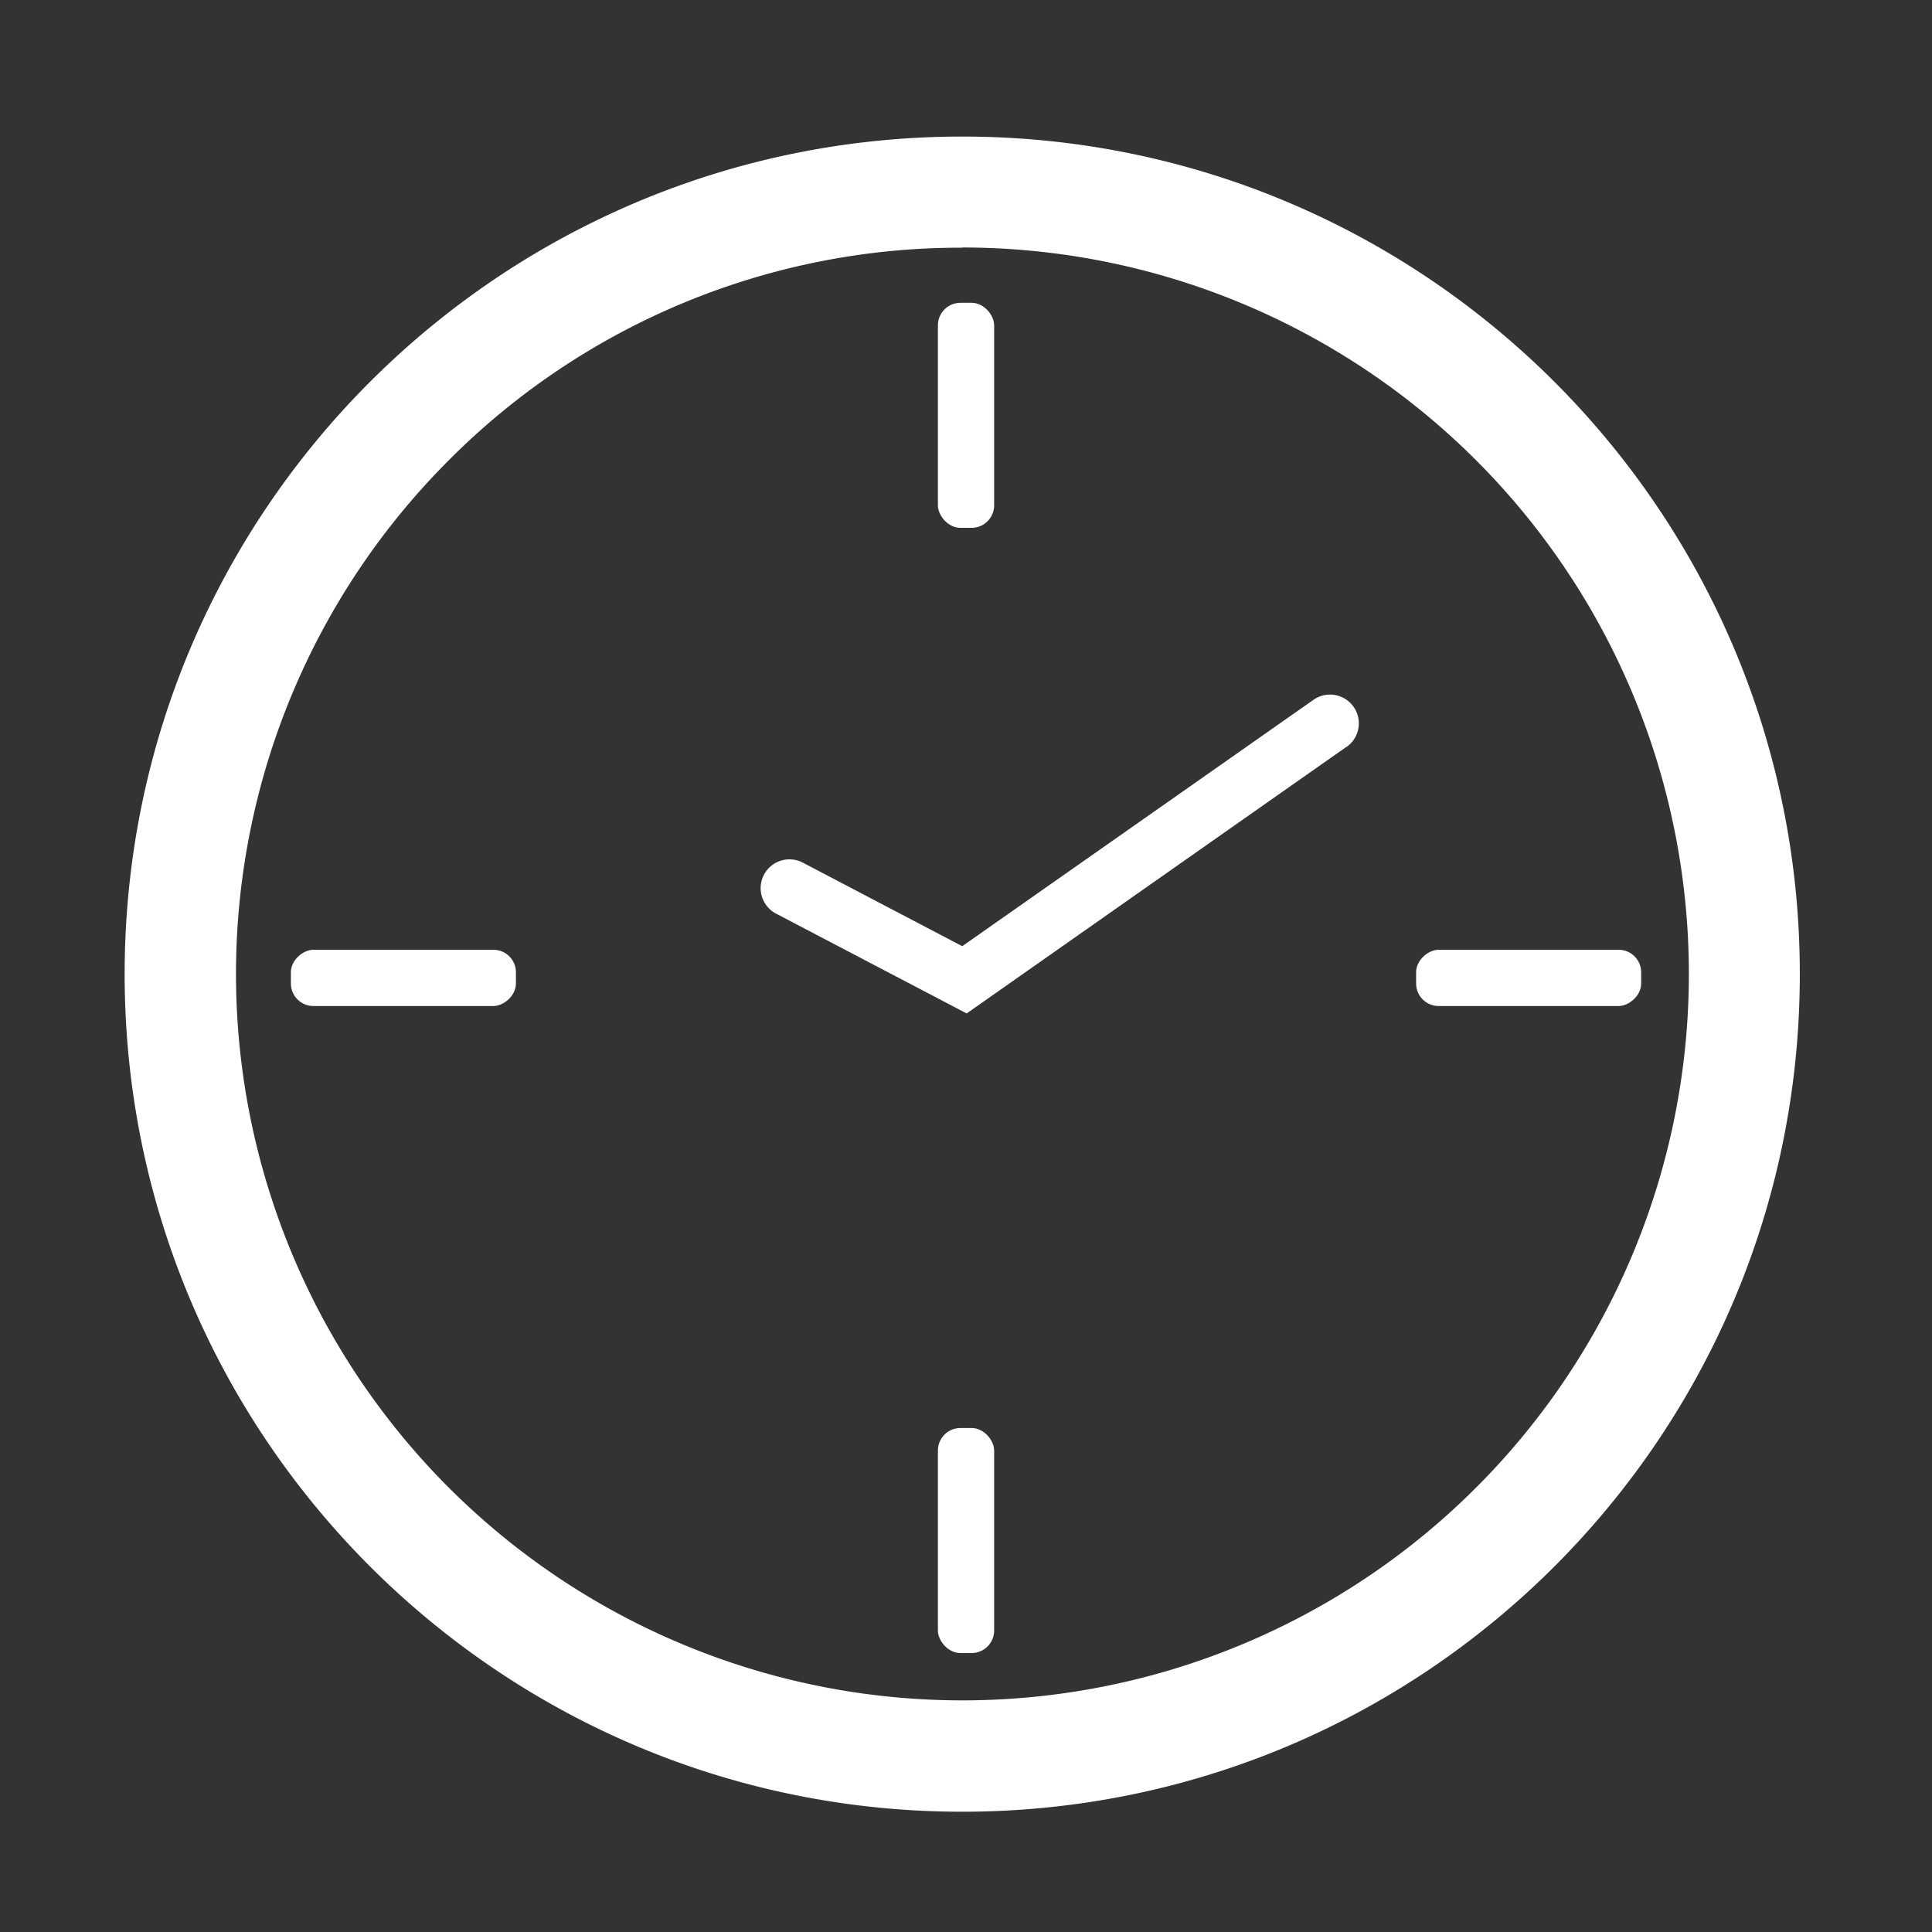 <svg id="Layer_2" data-name="Layer 2" xmlns="http://www.w3.org/2000/svg" viewBox="0 0 486.7 486.7"><rect x="0" y="0" width="486.7" height="486.7" fill="#333333" stroke="none"/><defs><style>.cls-1{fill:#fff;}</style></defs><title>Clock</title><path class="cls-1" d="M242.35,62.35A183,183,0,1,1,113,116a181.79,181.79,0,0,1,129.4-53.6m0-28c-116.53,0-211,94.47-211,211s94.47,211,211,211,211-94.47,211-211-94.47-211-211-211Z"/><path class="cls-1" d="M192.45,220.37a7.25,7.25,0,0,0,3.06,9.79l45.92,24.05,2.09,1.09,95.63-67.13.07,0a7.25,7.25,0,0,0-8.33-11.88h0L242.4,238.36l-40.16-21.05h0A7.26,7.26,0,0,0,192.45,220.37Z"/><rect class="cls-1" x="94.53" y="218" width="14.17" height="56.69" rx="5.67" ry="5.67" transform="translate(347.97 144.73) rotate(90)"/><rect class="cls-1" x="377.99" y="218" width="14.17" height="56.69" rx="5.67" ry="5.67" transform="translate(631.43 -138.73) rotate(90)"/><rect class="cls-1" x="236.26" y="76.27" width="14.17" height="56.69" rx="5.67" ry="5.67" transform="translate(486.7 209.24) rotate(180)"/><rect class="cls-1" x="236.26" y="359.74" width="14.17" height="56.69" rx="5.67" ry="5.67" transform="translate(486.7 776.17) rotate(180)"/></svg>